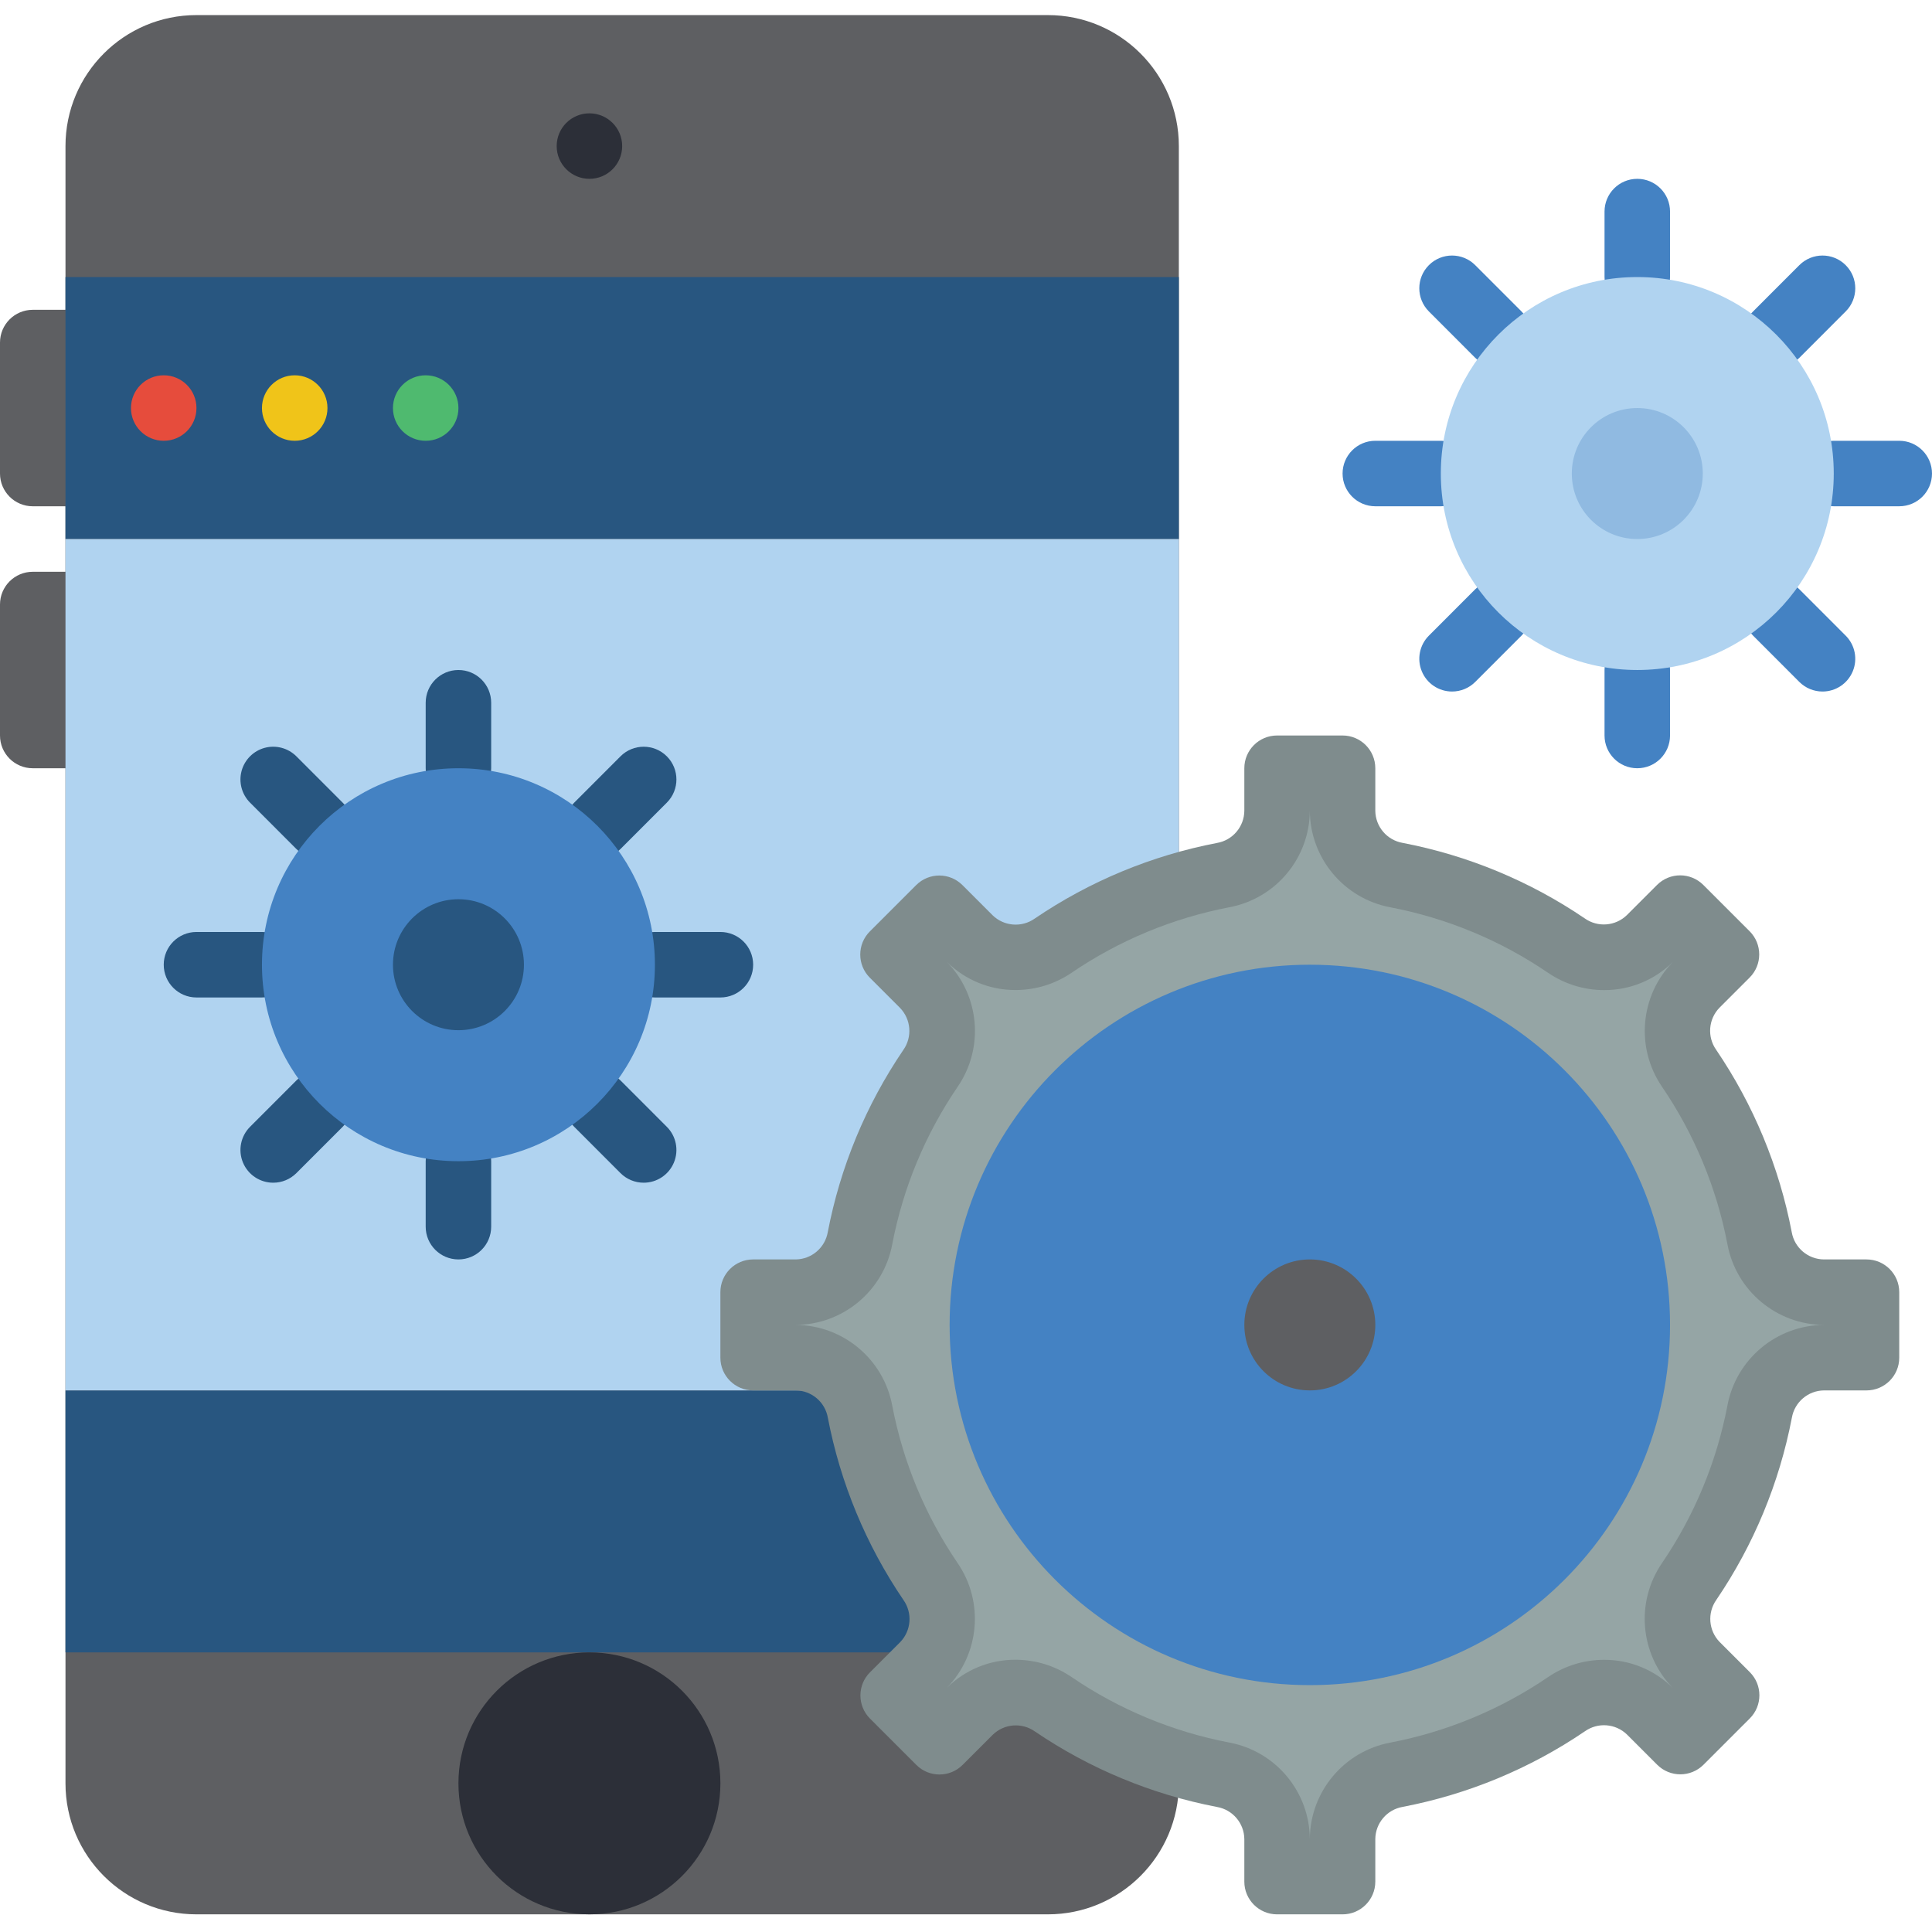 <svg height="512pt" viewBox="0 -4 512 512" width="512pt" xmlns="http://www.w3.org/2000/svg"><path d="m8.68 78.102h8.676c4.793 0 8.68 3.887 8.68 8.68v34.711c0 4.793-3.887 8.676-8.68 8.676h-8.676c-4.793 0-8.68-3.883-8.68-8.676v-34.711c0-4.793 3.887-8.68 8.68-8.68zm0 0" fill="#5e5f62"/><path d="m8.68 147.527h8.676c4.793 0 8.68 3.883 8.68 8.676v34.711c0 4.793-3.887 8.68-8.68 8.68h-8.676c-4.793 0-8.68-3.887-8.68-8.68v-34.711c0-4.793 3.887-8.676 8.68-8.676zm0 0" fill="#5e5f62"/><path d="m277.695 503.32h-225.629c-19.168 0-34.711-15.539-34.711-34.711v-433.898c0-19.168 15.543-34.711 34.711-34.711h225.629c19.172 0 34.711 15.543 34.711 34.711v433.898c0 19.172-15.539 34.711-34.711 34.711zm0 0" fill="#5e5f62"/><path d="m17.355 69.422h295.051v69.426h-295.051zm0 0" fill="#285680"/><path d="m17.355 364.473h295.051v69.426h-295.051zm0 0" fill="#285680"/><path d="m17.355 138.848h295.051v225.625h-295.051zm0 0" fill="#b0d3f0"/><path d="m474.824 322.508c-3.312-17.289-10.121-33.719-20.012-48.285-2.441-3.445-2.078-8.141.867-11.168l7.992-7.992c3.387-3.387 3.387-8.883 0-12.27l-12.27-12.27c-3.391-3.391-8.883-3.391-12.27 0l-7.992 7.992c-3.027 2.941-7.727 3.309-11.172.867-14.559-9.891-30.988-16.699-48.273-20.012-4.137-.727-7.172-4.297-7.223-8.496v-11.281c0-4.793-3.883-8.68-8.676-8.68h-17.355c-4.793 0-8.68 3.887-8.68 8.68v11.281c-.039 4.219-3.094 7.809-7.254 8.52-17.293 3.32-33.723 10.133-48.285 20.031-3.445 2.441-8.141 2.074-11.168-.867l-7.992-7.992c-3.387-3.391-8.883-3.391-12.27 0l-12.27 12.27c-3.391 3.387-3.391 8.883 0 12.27l7.992 7.992c2.941 3.027 3.309 7.723.867 11.168-9.891 14.562-16.699 30.988-20.012 48.277-.727 4.137-4.297 7.172-8.496 7.219h-11.281c-4.793 0-8.68 3.887-8.68 8.68v17.355c0 4.793 3.887 8.676 8.68 8.676h11.281c4.219.043 7.809 3.098 8.52 7.258 3.32 17.289 10.133 33.723 20.031 48.281 2.441 3.445 2.074 8.145-.867 11.172l-7.992 7.992c-3.391 3.387-3.391 8.879 0 12.27l12.27 12.27c3.387 3.391 8.883 3.391 12.27 0l7.992-7.992c3.027-2.945 7.723-3.309 11.168-.867 14.562 9.891 30.988 16.699 48.277 20.012 4.137.727 7.172 4.297 7.219 8.496v11.281c0 4.793 3.887 8.676 8.68 8.676h17.355c4.793 0 8.676-3.883 8.676-8.676v-11.281c.043-4.223 3.098-7.809 7.258-8.523 17.289-3.316 33.723-10.133 48.281-20.027 3.445-2.441 8.145-2.078 11.172.867l7.992 7.992c3.387 3.387 8.879 3.387 12.27 0l12.27-12.27c3.391-3.391 3.391-8.883 0-12.27l-7.992-7.992c-2.945-3.027-3.309-7.727-.867-11.172 9.891-14.559 16.699-30.988 20.012-48.273.727-4.137 4.297-7.172 8.496-7.223h11.281c4.793 0 8.676-3.883 8.676-8.676v-17.355c0-4.793-3.883-8.68-8.676-8.68h-11.281c-4.227-.031-7.824-3.086-8.539-7.254zm0 0" fill="#7f8c8d"/><path d="m347.117 483.363c-.074-12.539-9.031-23.266-21.355-25.574-14.969-2.867-29.188-8.773-41.785-17.355-4.379-2.988-9.562-4.586-14.863-4.582-6.828-.027-13.383 2.664-18.223 7.48 8.723-8.926 9.941-22.77 2.906-33.082-8.59-12.598-14.496-26.824-17.355-41.801-2.324-12.309-13.039-21.25-25.566-21.332 12.527-.074 23.25-9.016 25.574-21.328 2.859-14.977 8.766-29.207 17.355-41.801 7.047-10.316 5.836-24.168-2.898-33.098 4.84 4.812 11.398 7.504 18.223 7.477 5.301.004 10.48-1.594 14.859-4.578 12.602-8.582 26.832-14.488 41.809-17.359 12.309-2.316 21.246-13.031 21.32-25.555.078 12.539 9.035 23.262 21.359 25.574 14.969 2.867 29.188 8.773 41.781 17.355 4.383 2.988 9.562 4.582 14.867 4.582 6.828.023 13.383-2.668 18.223-7.48-8.727 8.926-9.941 22.77-2.906 33.082 8.586 12.598 14.492 26.824 17.355 41.801 2.324 12.309 13.039 21.25 25.566 21.328-12.531.078-23.25 9.02-25.574 21.332-2.859 14.977-8.766 29.203-17.355 41.801-7.047 10.312-5.836 24.168 2.898 33.098-4.84-4.812-11.398-7.504-18.223-7.48-5.301-.004-10.48 1.594-14.859 4.582-12.605 8.582-26.832 14.488-41.809 17.355-12.309 2.32-21.25 13.035-21.324 25.559zm0 0" fill="#95a5a5"/><path d="m442.578 347.117c0 52.723-42.738 95.461-95.461 95.461-52.719 0-95.457-42.738-95.457-95.461 0-52.719 42.738-95.457 95.457-95.457 52.723 0 95.461 42.738 95.461 95.457zm0 0" fill="#4482c3"/><path d="m164.883 34.711c0 4.793-3.887 8.68-8.68 8.68s-8.676-3.887-8.676-8.68c0-4.793 3.883-8.676 8.676-8.676s8.68 3.883 8.68 8.676zm0 0" fill="#2c2f38"/><path d="m52.066 104.137c0 4.793-3.883 8.676-8.676 8.676s-8.68-3.883-8.68-8.676 3.887-8.68 8.68-8.68 8.676 3.887 8.676 8.68zm0 0" fill="#e64c3c"/><path d="m86.781 104.137c0 4.793-3.887 8.676-8.68 8.676-4.793 0-8.68-3.883-8.68-8.676s3.887-8.68 8.68-8.68c4.793 0 8.68 3.887 8.68 8.68zm0 0" fill="#f0c419"/><path d="m121.492 104.137c0 4.793-3.887 8.676-8.68 8.676s-8.676-3.883-8.676-8.676 3.883-8.68 8.676-8.68 8.68 3.887 8.68 8.68zm0 0" fill="#4fba6f"/><path d="m190.914 468.609c0 19.172-15.539 34.711-34.711 34.711s-34.711-15.539-34.711-34.711 15.539-34.711 34.711-34.711 34.711 15.539 34.711 34.711zm0 0" fill="#2c2f38"/><path d="m364.473 347.117c0 9.586-7.77 17.355-17.355 17.355-9.582 0-17.355-7.77-17.355-17.355 0-9.582 7.773-17.355 17.355-17.355 9.586 0 17.355 7.773 17.355 17.355zm0 0" fill="#5e5f62"/><g fill="#285680"><path d="m121.492 208.27c-4.793 0-8.68-3.883-8.68-8.676v-17.355c0-4.793 3.887-8.68 8.68-8.68 4.793 0 8.676 3.887 8.676 8.68v17.355c0 4.793-3.883 8.676-8.676 8.676zm0 0"/><path d="m84.672 223.527c-2.301 0-4.508-.914-6.137-2.543l-12.27-12.277c-2.191-2.195-3.047-5.391-2.246-8.387.805-2.996 3.145-5.332 6.141-6.137 2.996-.801 6.191.059 8.383 2.25l12.273 12.281c2.48 2.48 3.223 6.215 1.879 9.457-1.348 3.246-4.512 5.359-8.023 5.355zm0 0"/><path d="m69.422 260.34h-17.355c-4.793 0-8.676-3.887-8.676-8.68 0-4.793 3.883-8.676 8.676-8.676h17.355c4.793 0 8.68 3.883 8.68 8.676 0 4.793-3.887 8.68-8.68 8.68zm0 0"/><path d="m72.398 309.43c-3.508 0-6.672-2.113-8.016-5.355-1.34-3.242-.598-6.977 1.883-9.457l12.27-12.281c3.391-3.391 8.883-3.391 12.277-.004 3.391 3.391 3.391 8.887.004 12.277l-12.273 12.277c-1.629 1.629-3.84 2.547-6.145 2.543zm0 0"/><path d="m121.492 329.762c-4.793 0-8.68-3.883-8.68-8.676v-17.355c0-4.793 3.887-8.68 8.68-8.68 4.793 0 8.676 3.887 8.676 8.68v17.355c0 4.793-3.883 8.676-8.676 8.676zm0 0"/><path d="m170.582 309.43c-2.305.004-4.516-.914-6.145-2.543l-12.27-12.277c-3.387-3.391-3.387-8.887.004-12.277 3.391-3.387 8.887-3.387 12.277.004l12.27 12.281c2.48 2.48 3.223 6.215 1.879 9.457-1.344 3.242-4.504 5.355-8.016 5.355zm0 0"/><path d="m190.914 260.34h-17.355c-4.793 0-8.676-3.887-8.676-8.68 0-4.793 3.883-8.676 8.676-8.676h17.355c4.793 0 8.68 3.883 8.68 8.676 0 4.793-3.887 8.68-8.68 8.68zm0 0"/><path d="m158.312 223.527c-3.512.004-6.68-2.109-8.023-5.355-1.344-3.242-.602-6.977 1.879-9.457l12.27-12.281c3.391-3.391 8.887-3.391 12.277-.004 3.391 3.391 3.391 8.883.004 12.277l-12.27 12.277c-1.629 1.629-3.836 2.543-6.137 2.543zm0 0"/></g><path d="m433.898 78.102c-4.793 0-8.68-3.887-8.68-8.68v-17.355c0-4.793 3.887-8.676 8.68-8.676 4.793 0 8.68 3.883 8.68 8.676v17.355c0 4.793-3.887 8.68-8.68 8.68zm0 0" fill="#4482c3"/><path d="m397.078 93.359c-2.301-.004-4.508-.918-6.137-2.543l-12.27-12.281c-3.387-3.391-3.387-8.887.004-12.273 3.391-3.391 8.887-3.387 12.273.004l12.273 12.277c2.48 2.484 3.223 6.219 1.879 9.461-1.348 3.242-4.512 5.355-8.023 5.355zm0 0" fill="#4482c3"/><path d="m381.832 130.168h-17.359c-4.789 0-8.676-3.883-8.676-8.676 0-4.793 3.887-8.68 8.676-8.68h17.359c4.793 0 8.676 3.887 8.676 8.68 0 4.793-3.883 8.676-8.676 8.676zm0 0" fill="#4482c3"/><path d="m384.809 179.262c-3.512 0-6.676-2.117-8.016-5.359-1.344-3.242-.602-6.973 1.879-9.453l12.27-12.281c3.391-3.391 8.887-3.395 12.277-.004 3.391 3.387 3.391 8.883.004 12.273l-12.273 12.281c-1.629 1.629-3.836 2.543-6.141 2.543zm0 0" fill="#4482c3"/><path d="m433.898 199.594c-4.793 0-8.68-3.887-8.68-8.68v-17.355c0-4.793 3.887-8.676 8.68-8.676 4.793 0 8.68 3.883 8.68 8.676v17.355c0 4.793-3.887 8.68-8.68 8.68zm0 0" fill="#4482c3"/><path d="m482.988 179.262c-2.305 0-4.512-.914-6.145-2.543l-12.27-12.281c-3.387-3.391-3.387-8.887.004-12.273 3.391-3.391 8.887-3.387 12.277.004l12.27 12.281c2.48 2.48 3.223 6.211 1.879 9.453-1.34 3.242-4.504 5.359-8.016 5.359zm0 0" fill="#4482c3"/><path d="m503.32 130.168h-17.355c-4.793 0-8.676-3.883-8.676-8.676 0-4.793 3.883-8.68 8.676-8.68h17.355c4.793 0 8.68 3.887 8.68 8.68 0 4.793-3.887 8.676-8.68 8.676zm0 0" fill="#4482c3"/><path d="m470.719 93.359c-3.512 0-6.676-2.113-8.023-5.355-1.344-3.242-.602-6.977 1.879-9.461l12.27-12.277c3.391-3.391 8.887-3.395 12.277-.004 3.391 3.387 3.391 8.883.004 12.273l-12.27 12.281c-1.629 1.625-3.836 2.539-6.137 2.543zm0 0" fill="#4482c3"/><path d="m485.965 121.492c0 28.754-23.309 52.066-52.066 52.066-28.758 0-52.066-23.312-52.066-52.066 0-28.758 23.309-52.07 52.066-52.07 28.758 0 52.066 23.312 52.066 52.07zm0 0" fill="#b0d3f0"/><path d="m451.254 121.492c0 9.586-7.77 17.355-17.355 17.355-9.586 0-17.355-7.77-17.355-17.355 0-9.586 7.77-17.355 17.355-17.355 9.586 0 17.355 7.77 17.355 17.355zm0 0" fill="#90bae1"/><path d="m173.559 251.66c0 28.758-23.312 52.07-52.066 52.07-28.758 0-52.07-23.312-52.07-52.07 0-28.754 23.312-52.066 52.07-52.066 28.754 0 52.066 23.312 52.066 52.066zm0 0" fill="#4482c3"/><path d="m138.848 251.66c0 9.586-7.77 17.355-17.355 17.355-9.586 0-17.355-7.77-17.355-17.355 0-9.586 7.77-17.355 17.355-17.355 9.586 0 17.355 7.77 17.355 17.355zm0 0" fill="#285680"/></svg>